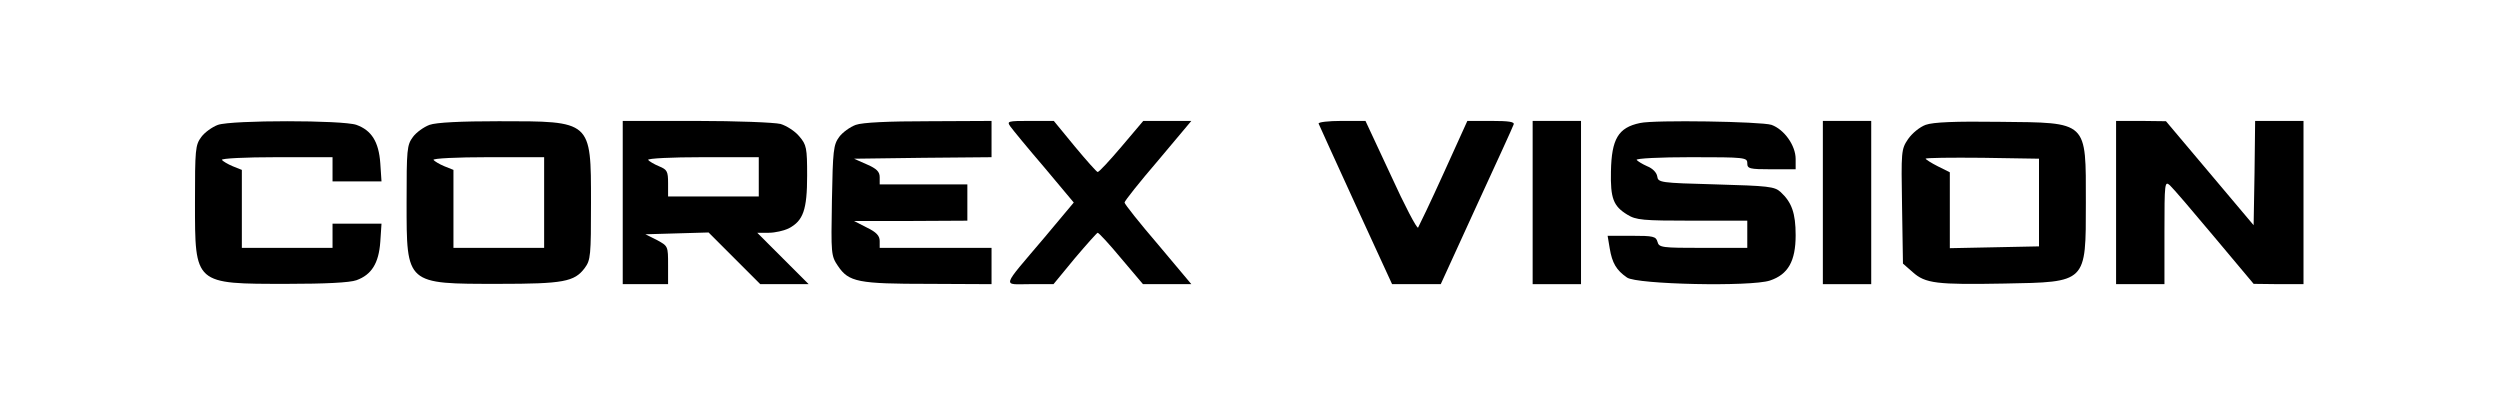 <?xml version="1.0" standalone="no"?>
<!DOCTYPE svg PUBLIC "-//W3C//DTD SVG 20010904//EN"
 "http://www.w3.org/TR/2001/REC-SVG-20010904/DTD/svg10.dtd">
<svg version="1.0" xmlns="http://www.w3.org/2000/svg"
 width="827pt" height="134pt" viewBox="0 0 827 134"
 preserveAspectRatio="xMidYMid meet">

<g transform="translate(0,134) scale(0.1,-0.1)"
fill="#000000" stroke="none">
<path d="M721 927 c-19 -7 -44 -25 -55 -40 -20 -27 -21 -41 -21 -217 0 -272
-3 -269 305 -269 125 0 207 4 229 12 50 18 74 56 79 127 l4 60 -81 0 -81 0 0
-40 0 -40 -150 0 -150 0 0 129 0 129 -30 12 c-17 7 -33 17 -36 21 -3 5 78 9
180 9 l186 0 0 -40 0 -40 81 0 81 0 -4 60 c-5 71 -29 109 -79 127 -46 16 -412
16 -458 0z"/>
<path d="M1421 927 c-19 -7 -44 -25 -55 -40 -20 -27 -21 -41 -21 -217 0 -272
-3 -269 305 -269 214 0 250 7 284 52 20 27 21 41 21 217 0 272 3 269 -305 269
-125 0 -207 -4 -229 -12z m379 -257 l0 -150 -150 0 -150 0 0 129 0 129 -30 12
c-17 7 -33 17 -36 21 -3 5 78 9 180 9 l186 0 0 -150z"/>
<path d="M2060 670 l0 -270 75 0 75 0 0 63 c0 63 0 63 -37 83 l-38 19 104 3
105 3 86 -86 85 -85 80 0 80 0 -85 85 -85 85 38 0 c21 0 51 7 67 15 47 25 60
61 60 174 0 92 -2 102 -26 130 -14 17 -42 35 -62 41 -21 5 -145 10 -279 10
l-243 0 0 -270z m450 85 l0 -65 -150 0 -150 0 0 44 c0 39 -3 45 -30 56 -17 7
-33 17 -36 21 -3 5 78 9 180 9 l186 0 0 -65z"/>
<path d="M2831 927 c-19 -7 -44 -25 -55 -40 -19 -26 -21 -44 -24 -210 -3 -177
-3 -183 20 -217 36 -53 66 -59 301 -59 l207 -1 0 60 0 60 -185 0 -185 0 0 23
c0 17 -11 29 -42 44 l-43 22 188 0 187 1 0 60 0 60 -145 0 -145 0 0 24 c0 18
-10 28 -42 42 l-43 19 228 3 227 2 0 60 0 60 -207 -1 c-134 0 -220 -4 -242
-12z"/>
<path d="M3342 922 c7 -10 57 -71 112 -135 l98 -117 -98 -117 c-144 -170 -139
-153 -47 -153 l78 0 70 85 c39 46 73 84 76 85 4 0 39 -38 78 -85 l72 -85 80 0
80 0 -110 131 c-61 71 -111 134 -111 139 0 5 50 68 111 139 l110 131 -79 0
-80 0 -72 -85 c-40 -47 -75 -85 -79 -84 -3 0 -37 38 -76 85 l-69 84 -79 0
c-73 0 -77 -1 -65 -18z"/>
<path d="M4362 931 c2 -5 57 -126 123 -270 l120 -261 81 0 80 0 118 258 c65
141 121 263 123 270 4 9 -15 12 -74 12 l-79 0 -78 -172 c-43 -95 -82 -176 -85
-181 -4 -4 -45 74 -90 173 l-84 180 -79 0 c-44 0 -78 -4 -76 -9z"/>
<path d="M5070 670 l0 -270 80 0 80 0 0 270 0 270 -80 0 -80 0 0 -270z"/>
<path d="M5425 933 c-72 -15 -94 -53 -96 -160 -2 -89 8 -115 54 -143 29 -18
51 -20 215 -20 l182 0 0 -45 0 -45 -146 0 c-137 0 -146 1 -151 20 -5 18 -14
20 -85 20 l-80 0 7 -42 c8 -48 22 -72 57 -96 31 -23 411 -31 473 -10 60 20 85
64 85 150 0 73 -13 109 -50 143 -20 18 -40 20 -214 25 -186 5 -191 6 -194 27
-2 12 -15 26 -33 33 -16 7 -32 17 -35 21 -3 5 78 9 180 9 179 0 186 -1 186
-20 0 -18 7 -20 80 -20 l80 0 0 34 c0 45 -38 98 -80 113 -34 11 -388 17 -435
6z"/>
<path d="M6030 670 l0 -270 80 0 80 0 0 270 0 270 -80 0 -80 0 0 -270z"/>
<path d="M6370 927 c-19 -7 -44 -27 -58 -47 -23 -34 -23 -40 -20 -223 l3 -189
32 -28 c42 -38 80 -42 303 -38 274 5 270 1 270 267 0 273 9 265 -285 268 -147
2 -220 -1 -245 -10z m375 -257 l0 -145 -147 -3 -148 -3 0 126 0 125 -40 20
c-22 11 -40 23 -40 25 0 3 84 4 188 3 l187 -3 0 -145z"/>
<path d="M7000 670 l0 -270 80 0 80 0 0 172 c0 164 1 170 18 155 10 -9 76 -86
147 -171 l130 -155 83 -1 82 0 0 270 0 270 -80 0 -80 0 -2 -172 -3 -173 -145
172 -145 172 -82 1 -83 0 0 -270z"/>
</g>
</svg>
